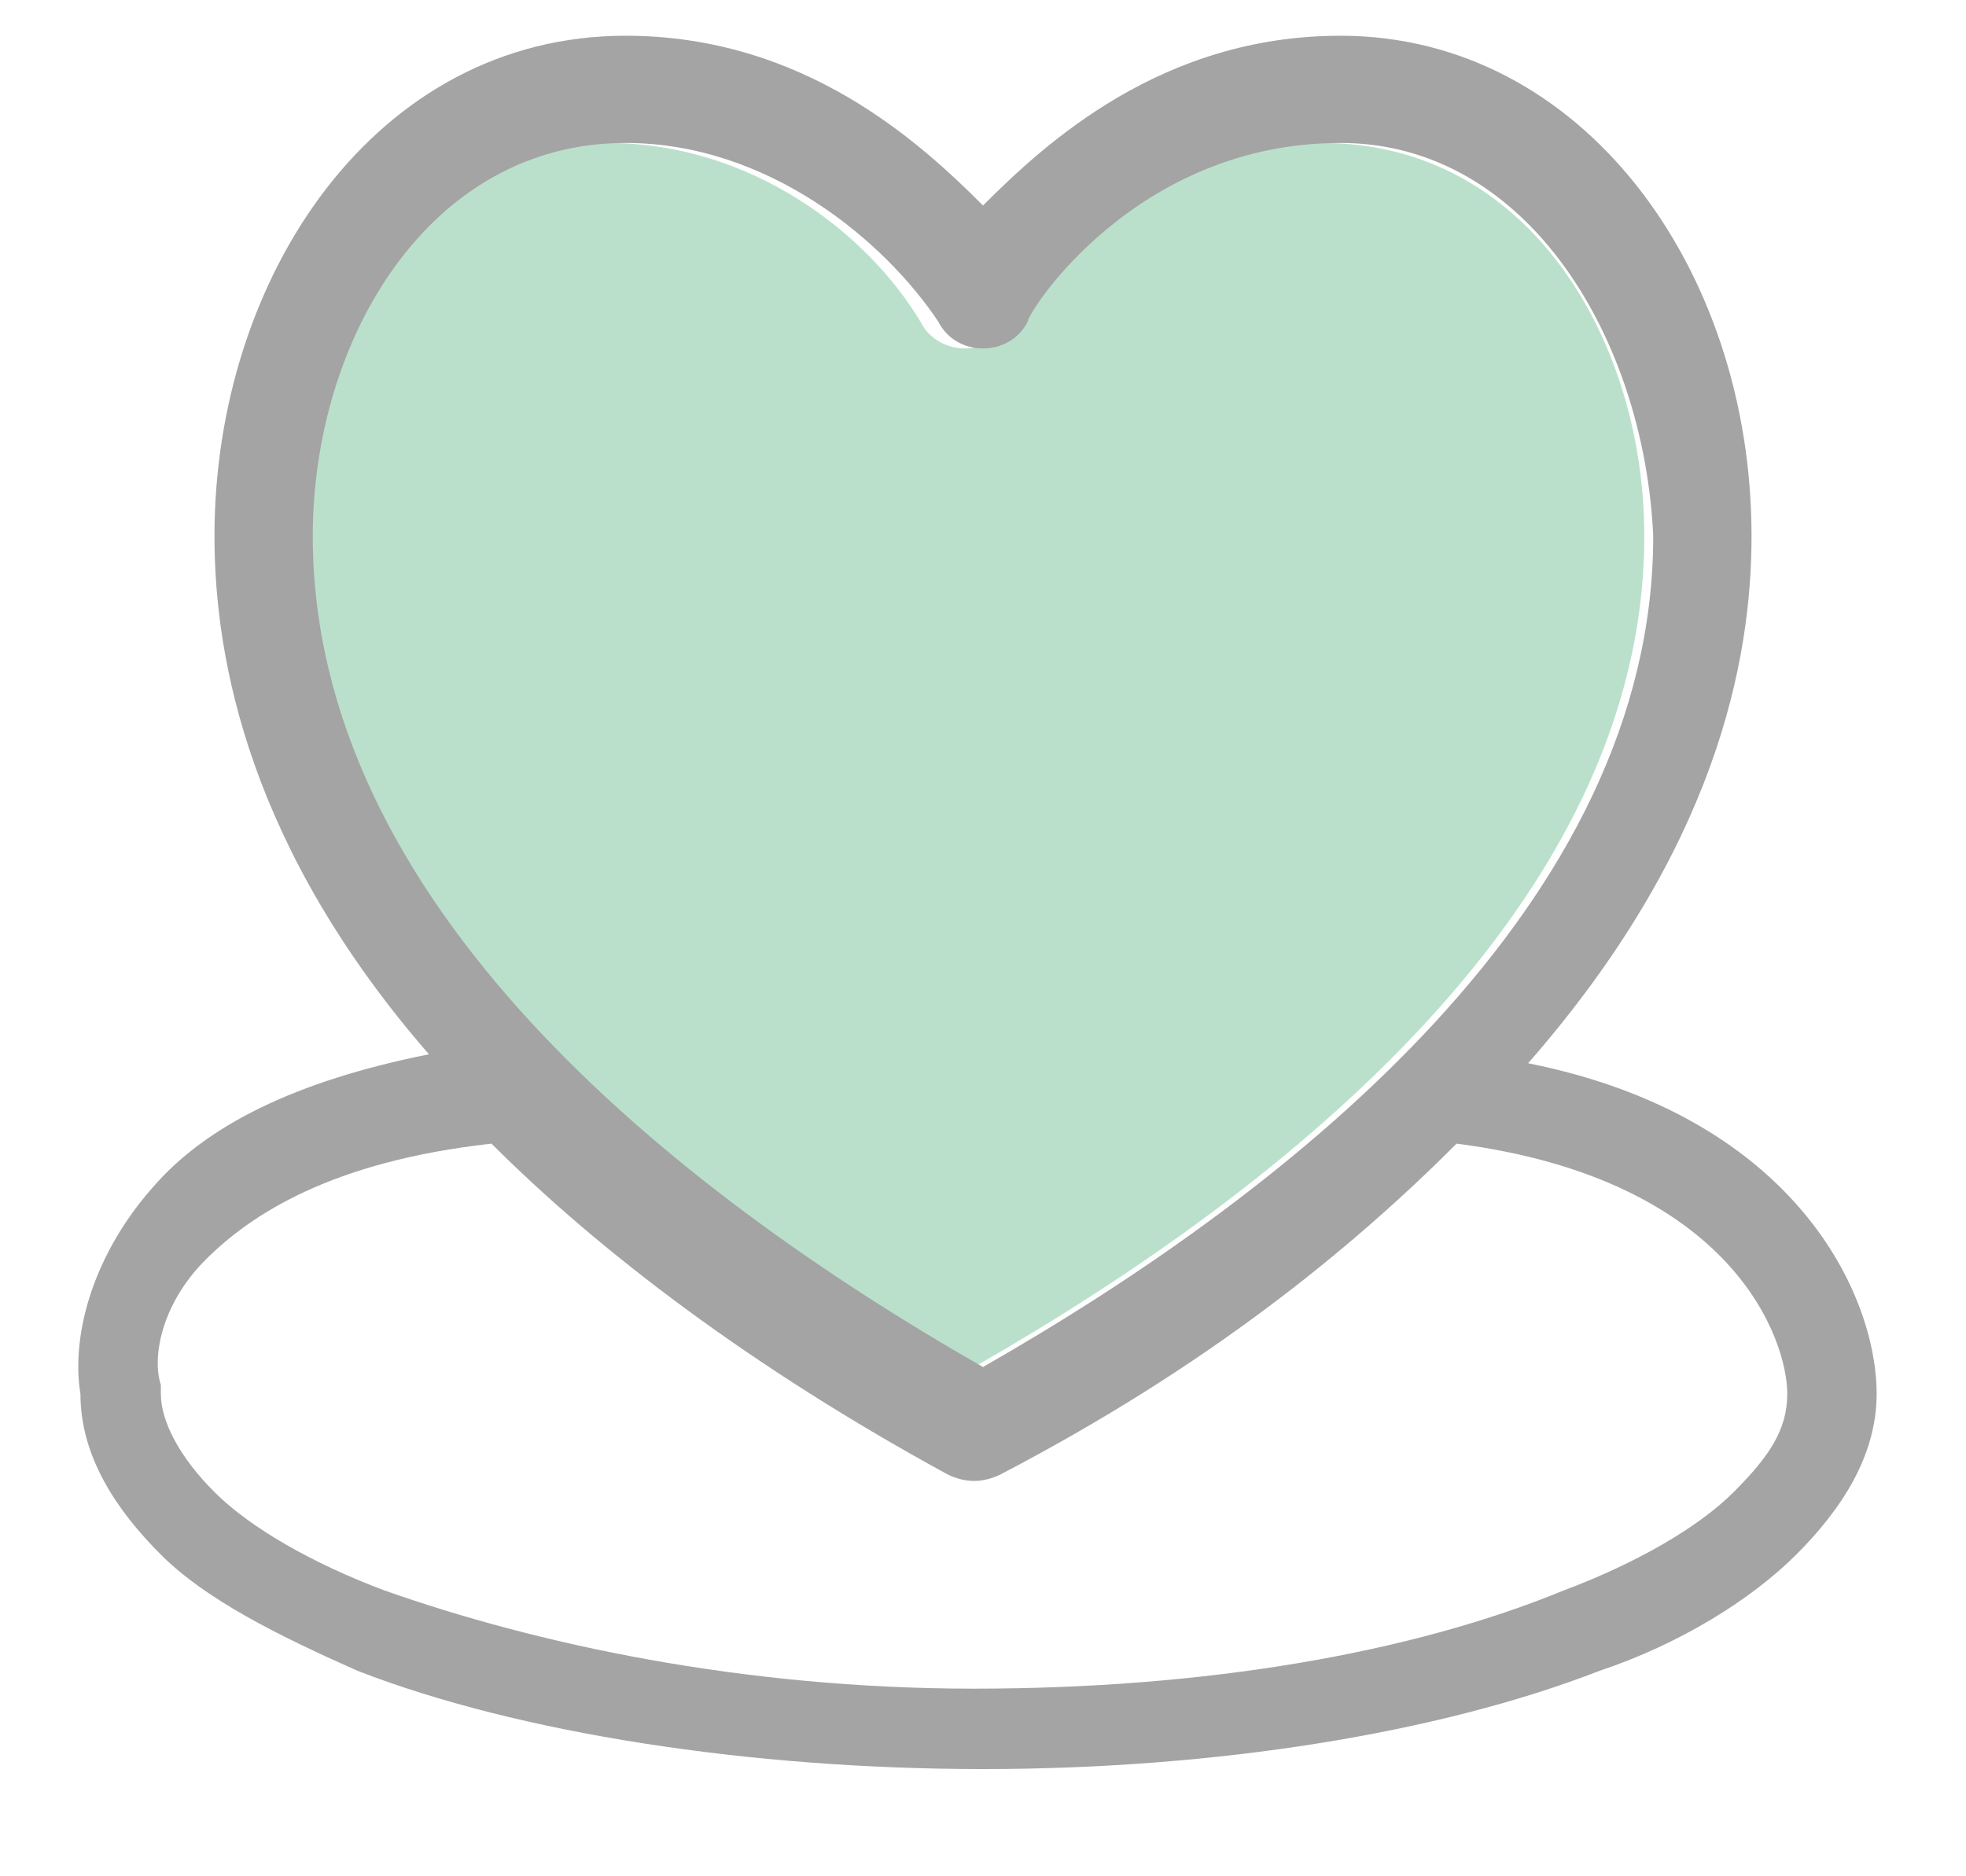 <?xml version="1.0" encoding="utf-8"?>
<!-- Generator: Adobe Illustrator 25.2.0, SVG Export Plug-In . SVG Version: 6.00 Build 0)  -->
<svg version="1.1" id="Layer_1" xmlns="http://www.w3.org/2000/svg" xmlns:xlink="http://www.w3.org/1999/xlink" x="0px" y="0px"
	 viewBox="0 0 22 21" style="enable-background:new 0 0 22 21;" xml:space="preserve">
<style type="text/css">
	.st0{clip-path:url(#SVGID_2_);}
	.st1{fill:#BAE0CC;}
	.st2{fill:#A4A4A4;}
</style>
<g>
	<defs>
		<rect id="SVGID_1_" x="0.4" y="0.4" width="21" height="19.9"/>
	</defs>
	<clipPath id="SVGID_2_">
		<use xlink:href="#SVGID_1_"  style="overflow:visible;"/>
	</clipPath>
	<g class="st0">
		<g id="XMLID_1_">
			<g>
				<path class="st1" d="M18.4,6c0,4.1-4,7.3-7.5,9.3c-3.5-2-7.5-5.2-7.5-9.3c0-2.3,1.3-4.4,3.4-4.4c1.6,0,2.9,1,3.5,2
					c0.2,0.4,0.8,0.4,1,0c0,0,1.2-2,3.5-2C17.1,1.6,18.4,3.8,18.4,6z"/>
				<path class="st2" d="M11,2.3c0.7-0.7,2-1.9,4-1.9c2.7,0,4.6,2.6,4.6,5.6c0,1.4-0.4,3.5-2.5,5.9c3,0.6,3.9,2.6,3.9,3.7
					c0,0.7-0.4,1.3-0.9,1.8c-0.5,0.5-1.3,1-2.2,1.3c-1.8,0.7-4.3,1.1-6.9,1.1s-5.2-0.4-7-1.1c-0.9-0.4-1.7-0.8-2.2-1.3
					c-0.5-0.5-0.9-1.1-0.9-1.8c-0.1-0.6,0.1-1.5,0.8-2.3c0.6-0.7,1.6-1.2,3.1-1.5C2.8,9.5,2.4,7.4,2.4,6c0-2.9,1.8-5.6,4.6-5.6
					C9,0.4,10.3,1.6,11,2.3z M16.3,12.8c-1.2,1.2-2.8,2.5-5.1,3.7c-0.2,0.1-0.4,0.1-0.6,0c-2.2-1.2-3.9-2.5-5.1-3.7
					c-1.8,0.2-2.7,0.8-3.2,1.3c-0.5,0.5-0.6,1.1-0.5,1.4l0,0v0.1c0,0.3,0.2,0.7,0.6,1.1c0.4,0.4,1.1,0.8,1.9,1.1
					c1.7,0.6,4,1.1,6.6,1.1c2.6,0,4.9-0.4,6.6-1.1c0.8-0.3,1.5-0.7,1.9-1.1S20,16,20,15.6C20,15,19.4,13.2,16.3,12.8z M15,1.6
					c-2.3,0-3.5,1.9-3.5,2c-0.2,0.4-0.8,0.4-1,0c-0.6-0.9-1.9-2-3.5-2C4.8,1.6,3.5,3.8,3.5,6c0,4.1,4,7.3,7.5,9.3
					c3.5-2,7.5-5.2,7.5-9.3C18.4,3.8,17.1,1.6,15,1.6z"/>
			</g>
			<g>
			</g>
		</g>
	</g>
</g>
</svg>
